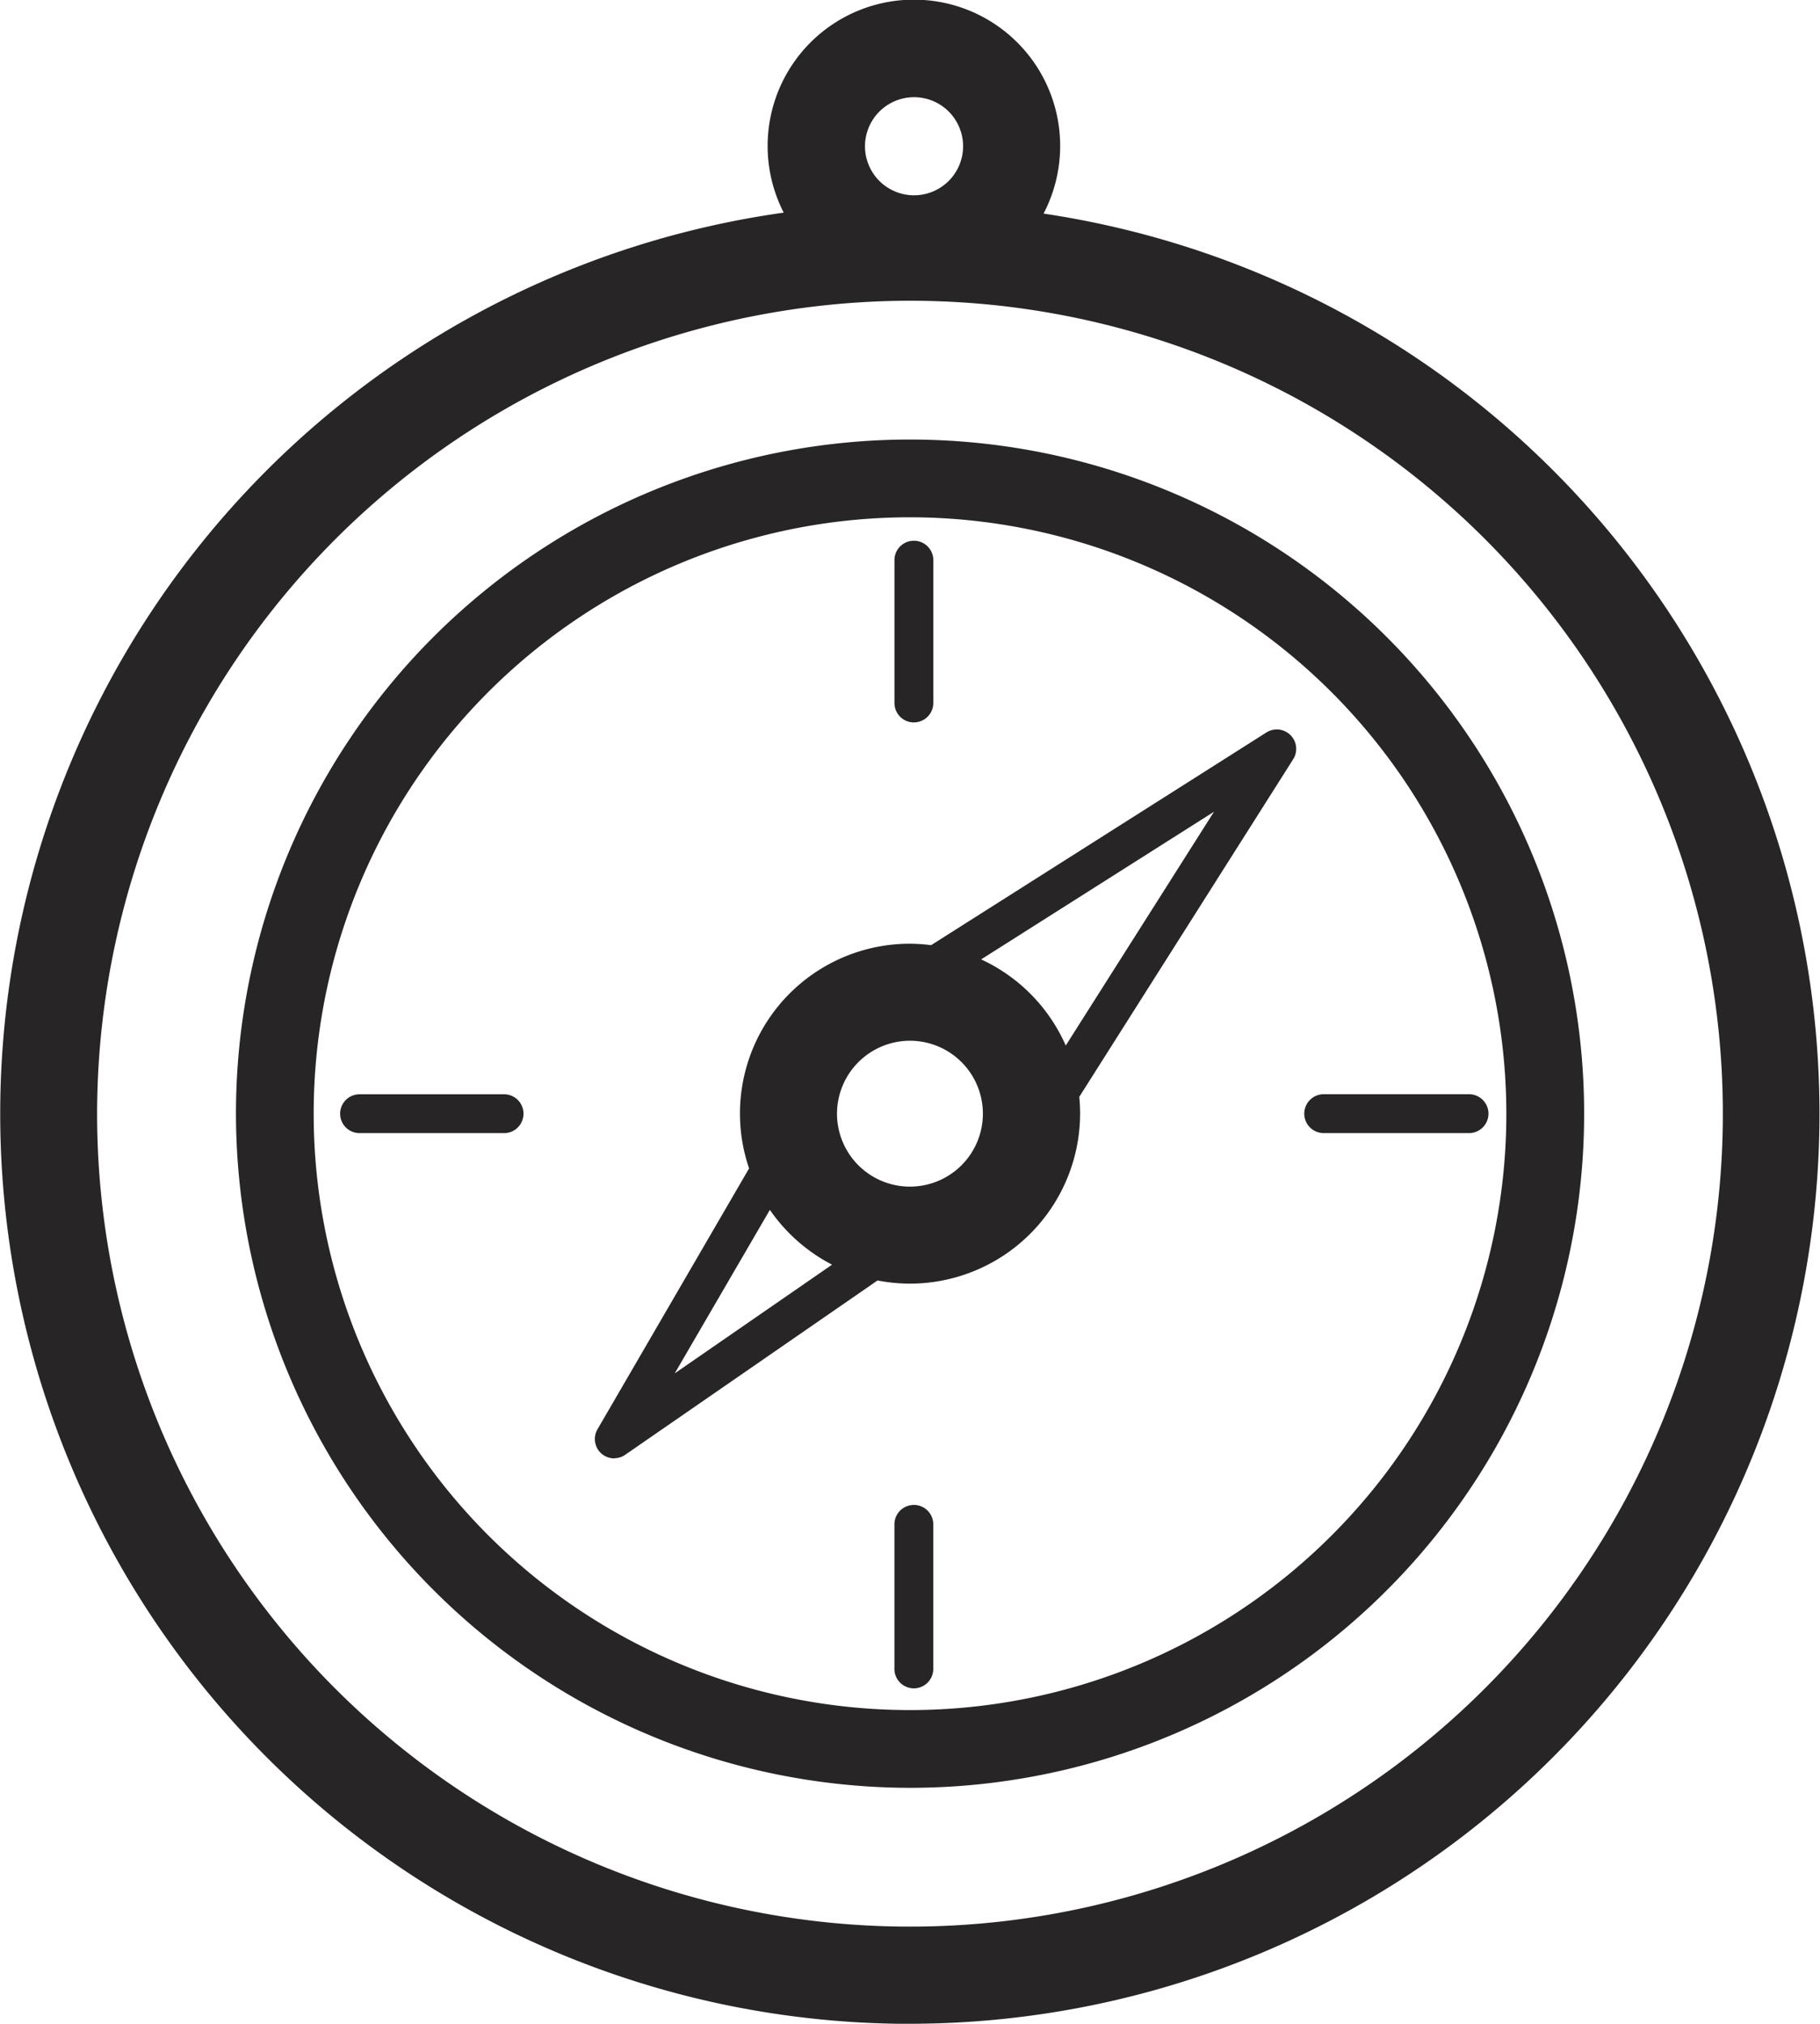 <svg id="그룹_108" data-name="그룹 108" xmlns="http://www.w3.org/2000/svg" xmlns:xlink="http://www.w3.org/1999/xlink" width="51.129" height="56.849" viewBox="0 0 51.129 56.849">
  <defs>
    <clipPath id="clip-path">
      <rect id="사각형_48" data-name="사각형 48" width="51.129" height="56.849" fill="none"/>
    </clipPath>
  </defs>
  <g id="그룹_107" data-name="그룹 107" transform="translate(0 0)" clip-path="url(#clip-path)">
    <path id="패스_229" data-name="패스 229" d="M25.566,56.849A25.564,25.564,0,0,0,29.317,6a4.109,4.109,0,1,0-7.3-.027,25.563,25.563,0,0,0,3.549,50.878M25.673,2.73A1.378,1.378,0,1,1,24.3,4.108,1.38,1.38,0,0,1,25.673,2.73m-.107,5.718A22.836,22.836,0,1,1,2.728,31.284,22.862,22.862,0,0,1,25.566,8.448" transform="translate(0 0)" fill="#272525"/>
    <path id="패스_230" data-name="패스 230" d="M22.9,45.25A18.937,18.937,0,1,0,3.96,26.313,18.958,18.958,0,0,0,22.9,45.25M39.649,26.313A16.753,16.753,0,1,1,22.9,9.56,16.771,16.771,0,0,1,39.649,26.313" transform="translate(2.669 4.971)" fill="#272525"/>
    <path id="패스_231" data-name="패스 231" d="M10.53,32.713a.553.553,0,0,0,.31-.1l7.084-4.894a4.834,4.834,0,0,0,.914.089,4.783,4.783,0,0,0,4.777-4.777c0-.159-.008-.316-.023-.47L29.6,13.079a.545.545,0,0,0-.752-.753L19.43,18.3a4.938,4.938,0,0,0-.593-.04,4.769,4.769,0,0,0-4.521,6.311l-4.258,7.327a.545.545,0,0,0,.1.675.552.552,0,0,0,.372.144M20.835,18.7l6.542-4.148-4.165,6.568a4.792,4.792,0,0,0-2.377-2.42m-2,2.285a2.049,2.049,0,1,1-2.049,2.049,2.052,2.052,0,0,1,2.049-2.049m-2.189,6.291-4.419,3.053L14.9,25.736a4.811,4.811,0,0,0,1.748,1.54" transform="translate(6.728 8.25)" fill="#272525"/>
    <path id="패스_232" data-name="패스 232" d="M5.708,18.909a.546.546,0,0,0,.546.546h4.036a.546.546,0,1,0,0-1.091H6.254a.546.546,0,0,0-.546.546" transform="translate(3.847 12.375)" fill="#272525"/>
    <path id="패스_233" data-name="패스 233" d="M22.449,19.454h4.036a.546.546,0,1,0,0-1.091H22.449a.546.546,0,1,0,0,1.091" transform="translate(14.761 12.375)" fill="#272525"/>
    <path id="패스_234" data-name="패스 234" d="M15.557,14.187a.546.546,0,0,0,.546-.546V9.606a.546.546,0,0,0-1.091,0v4.036a.546.546,0,0,0,.546.546" transform="translate(10.116 6.106)" fill="#272525"/>
    <path id="패스_235" data-name="패스 235" d="M15.557,25.255a.545.545,0,0,0-.546.546v4.036a.546.546,0,1,0,1.091,0V25.8a.545.545,0,0,0-.546-.546" transform="translate(10.116 17.02)" fill="#272525"/>
  </g>
</svg>
